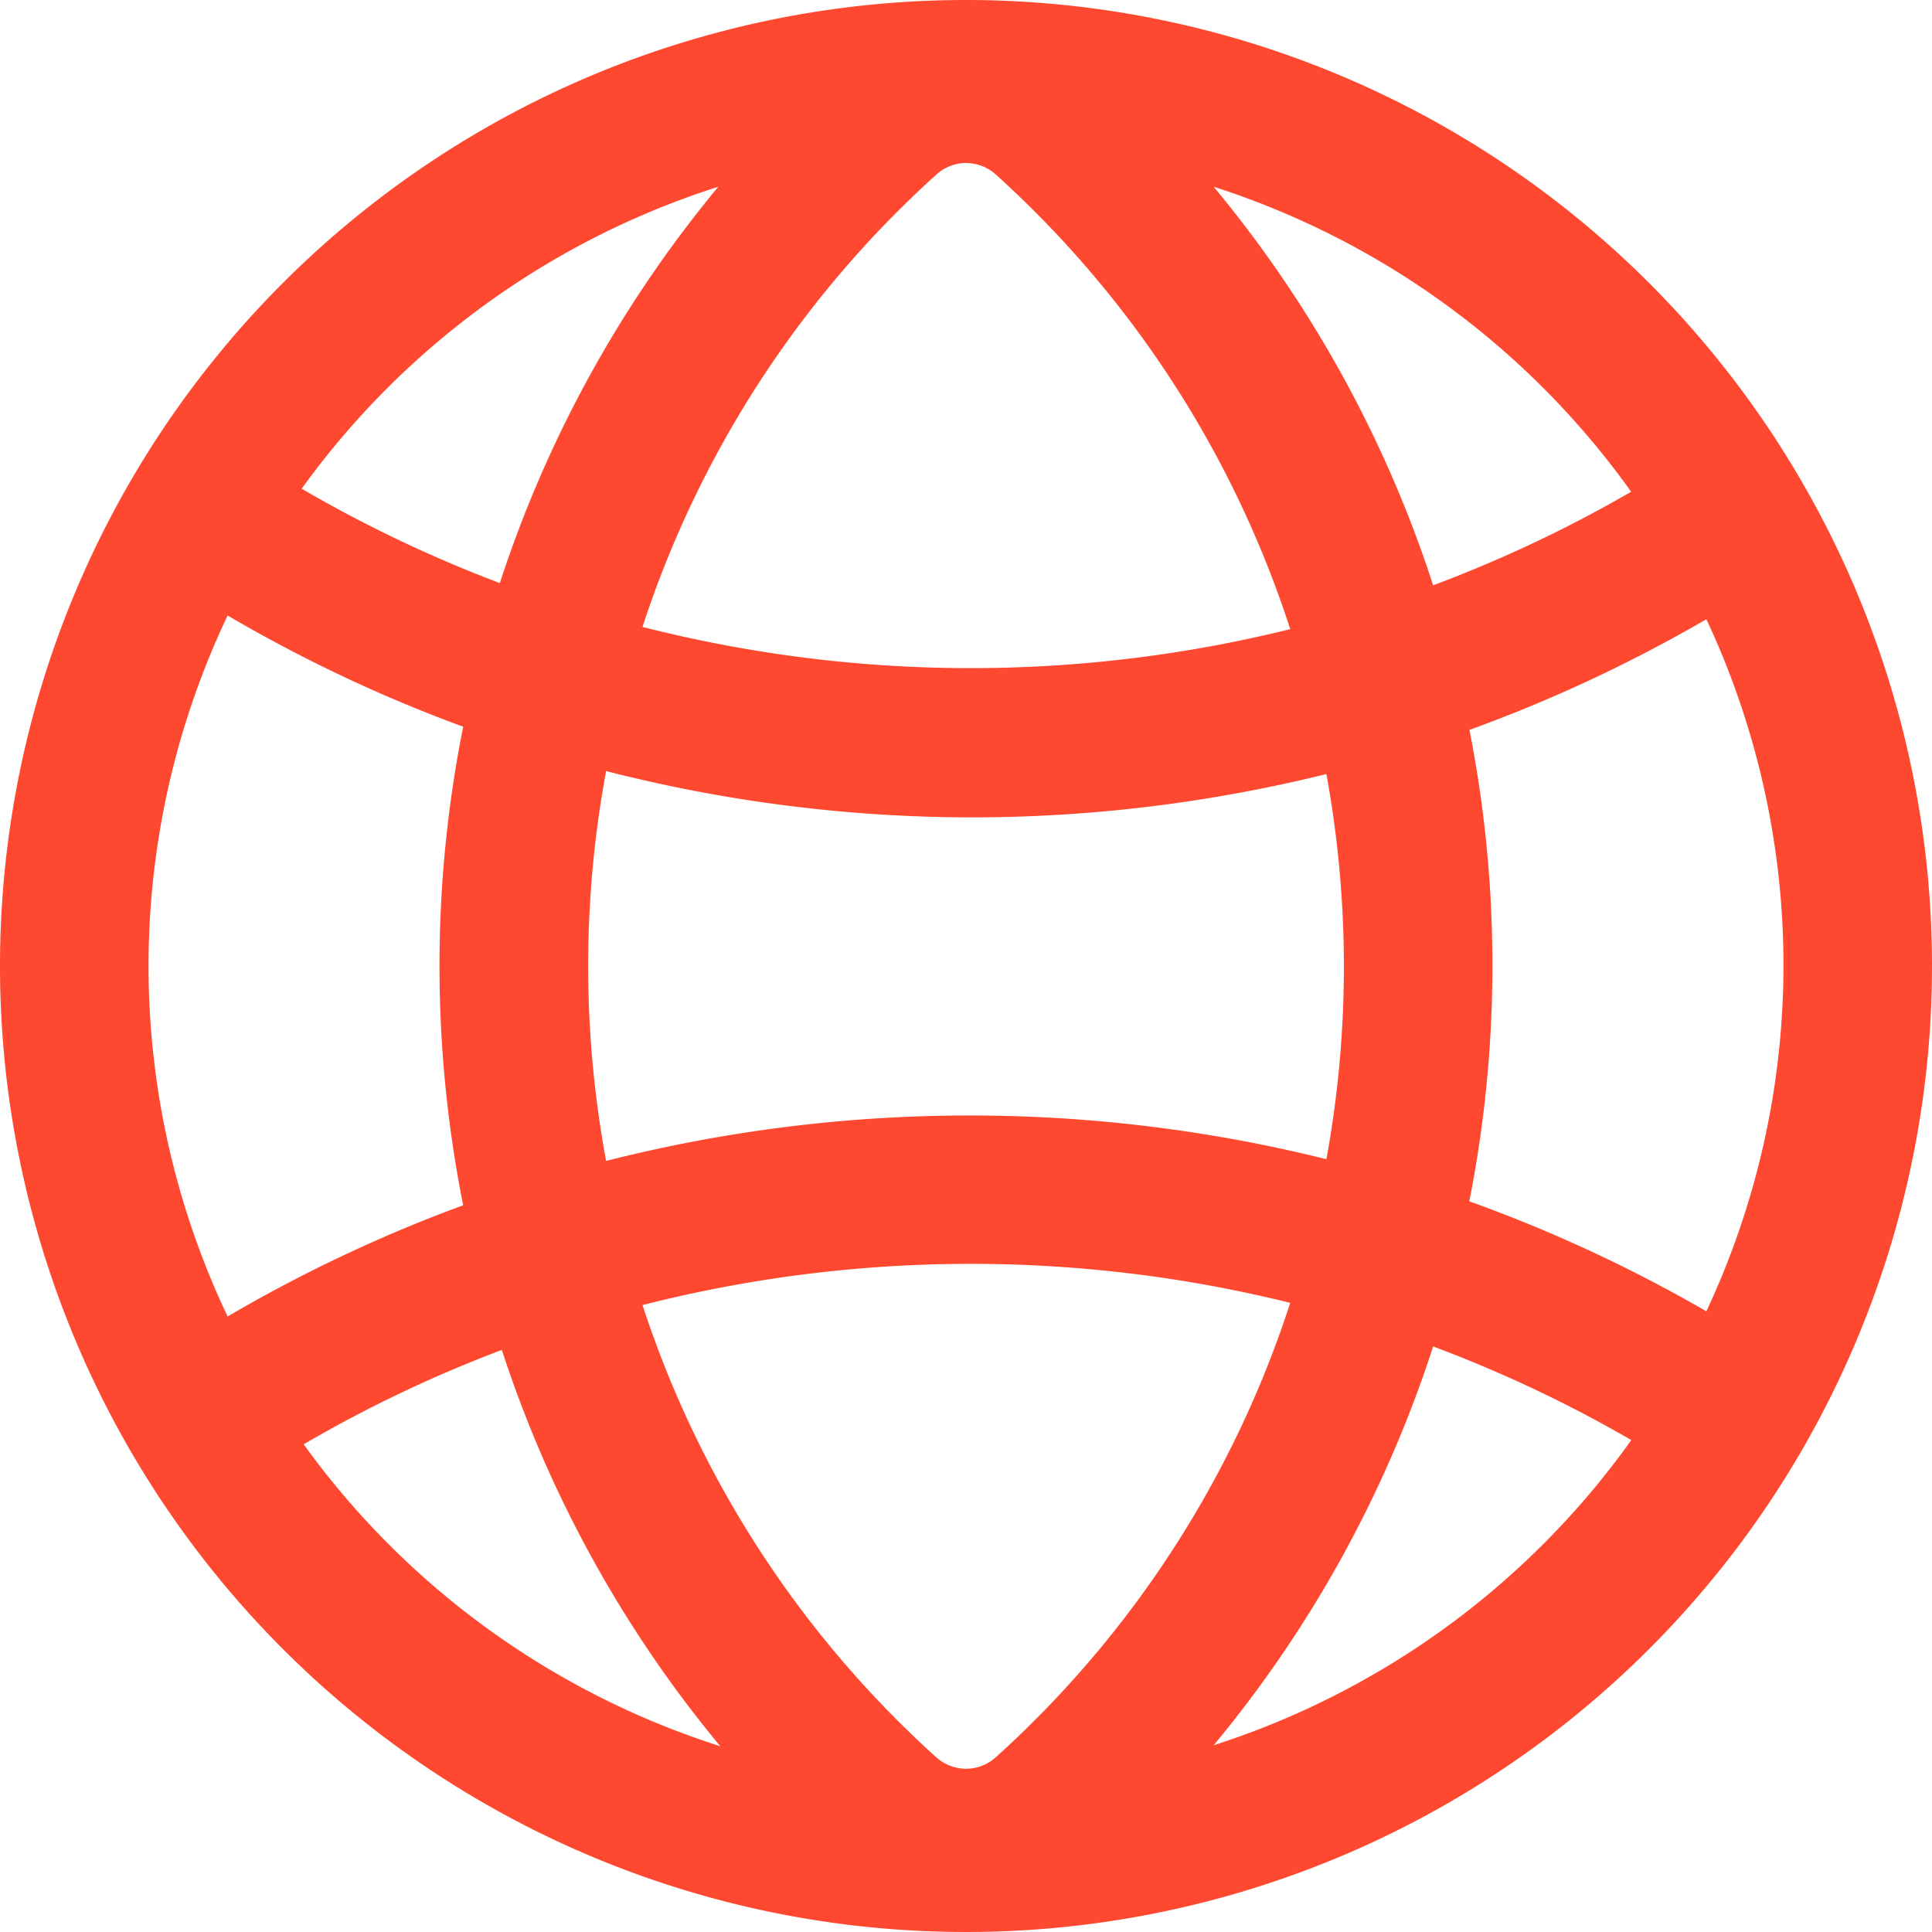 <svg id="Layer_1" data-name="Layer 1" xmlns="http://www.w3.org/2000/svg" viewBox="0 0 78 78"><defs><style>.cls-1{fill:#ff4830;}</style></defs><title>bullit_web</title><path class="cls-1" d="M39,0A39,39,0,1,0,78,39,39,39,0,0,0,39,0Zm1.22,70.93a1.8,1.8,0,0,1-1.22.48,1.82,1.82,0,0,1-1.23-.49A42.25,42.25,0,0,1,25.94,52.69a53.59,53.59,0,0,1,26.15-.09A42.26,42.26,0,0,1,40.22,70.93ZM24.47,46.87a43.17,43.17,0,0,1,0-15.74A59.6,59.6,0,0,0,39.2,33a59.61,59.61,0,0,0,14.35-1.75,43.16,43.16,0,0,1,0,15.55A59.63,59.63,0,0,0,24.47,46.87ZM37.78,7.07A1.8,1.8,0,0,1,39,6.58a1.82,1.82,0,0,1,1.23.49A42.26,42.26,0,0,1,52.09,25.4a53.61,53.61,0,0,1-26.15-.09A42.25,42.25,0,0,1,37.78,7.07ZM59.32,29.47A59.12,59.12,0,0,0,68.89,25a32.9,32.9,0,0,1,0,27.94,59,59,0,0,0-9.57-4.44,49.14,49.14,0,0,0,0-19.06Zm6.54-9.62a53,53,0,0,1-8,3.78A48.66,48.66,0,0,0,49,7.54,33.13,33.13,0,0,1,65.85,19.85ZM29,7.54a48.64,48.64,0,0,0-8.82,16,53,53,0,0,1-8-3.81A33.12,33.12,0,0,1,29,7.54ZM9.19,24.85a59,59,0,0,0,9.51,4.49,49.27,49.27,0,0,0,0,19.32,59.13,59.13,0,0,0-9.51,4.49,32.95,32.95,0,0,1,0-28.3Zm3.07,33.46a53,53,0,0,1,8-3.81,48.64,48.64,0,0,0,8.82,16A33.12,33.12,0,0,1,12.26,58.31ZM49,70.46a48.67,48.67,0,0,0,8.86-16.1,53.13,53.13,0,0,1,8,3.78A33.13,33.13,0,0,1,49,70.46Z"/></svg>